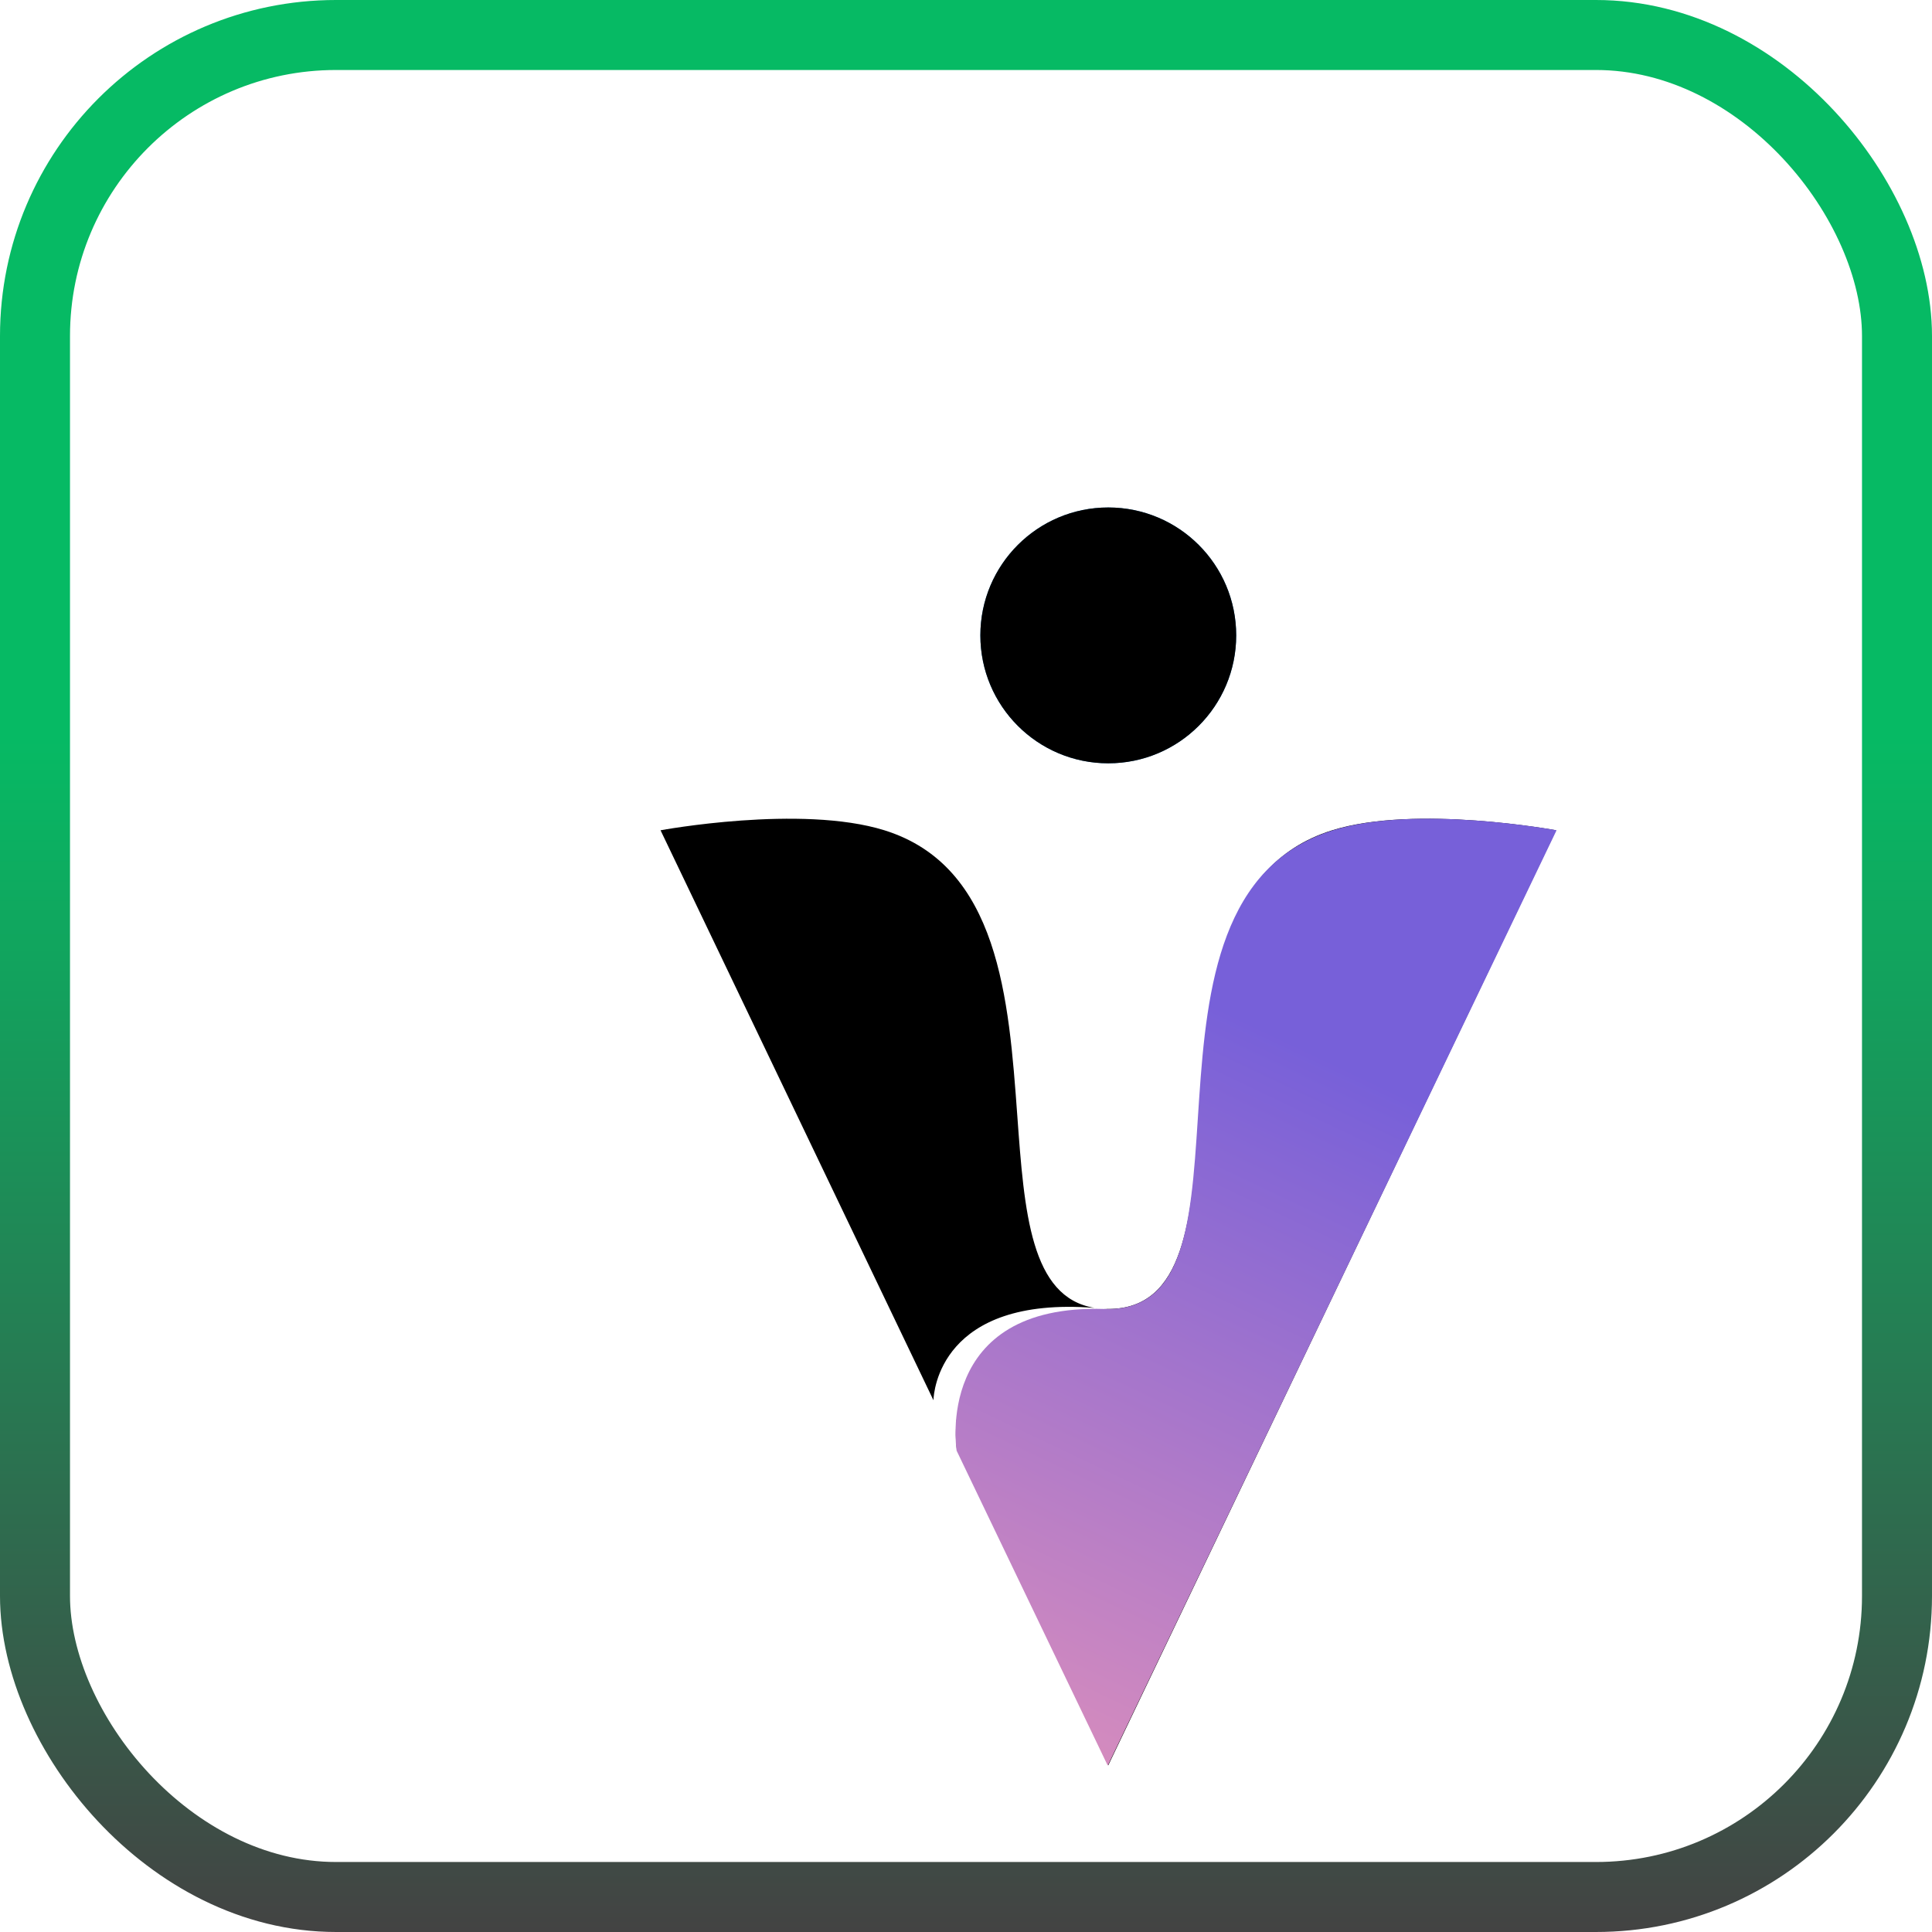 <svg width="69" height="69" viewBox="0 0 69 69" fill="none" xmlns="http://www.w3.org/2000/svg">
<g clip-path="url(#clip0_1793_7055)">
<g filter="url(#filter0_d_1793_7055)">
<path d="M33.99 21.67C36.514 21.67 38.559 19.625 38.559 17.101C38.559 14.578 36.514 12.533 33.99 12.533C31.467 12.533 29.422 14.578 29.422 17.101C29.422 19.625 31.467 21.67 33.99 21.67Z" fill="#2779B5"/>
<path d="M33.99 21.67C36.514 21.67 38.559 19.625 38.559 17.101C38.559 14.578 36.514 12.533 33.99 12.533C31.467 12.533 29.422 14.578 29.422 17.101C29.422 19.625 31.467 21.67 33.99 21.67Z" fill="black"/>
<path fill-rule="evenodd" clip-rule="evenodd" d="M49.98 24.062L33.99 57.456L28.579 46.156C28.541 45.881 28.318 43.832 29.878 42.532C31.553 41.136 33.952 41.161 33.952 41.161C33.933 41.16 33.914 41.157 33.895 41.155C33.927 41.156 33.958 41.157 33.99 41.157C36.738 41.157 36.972 37.93 37.239 34.254C37.542 30.086 37.888 25.34 41.985 24.062C44.967 23.133 49.98 24.062 49.98 24.062ZM33.499 41.119C31.213 40.747 30.991 37.698 30.741 34.254C30.438 30.086 30.093 25.34 25.995 24.062C23.013 23.133 18 24.062 18 24.062L27.746 44.417C27.756 44.132 27.985 40.69 33.499 41.119Z" fill="black"/>
<path d="M50 24.062L33.972 57.467L28.574 46.219C28.574 46.219 27.73 40.966 33.86 41.158C39.99 41.35 34.019 26.554 42.014 24.062C44.996 23.132 50 24.062 50 24.062Z" fill="url(#paint0_linear_1793_7055)"/>
</g>
</g>
<rect x="1.25" y="1.25" width="66.5" height="66.5" rx="10.75" stroke="url(#paint1_linear_1793_7055)" stroke-width="2.5"/>
<defs>
<filter id="filter0_d_1793_7055" x="-1.57" y="-7.037" width="82.323" height="95.257" filterUnits="userSpaceOnUse" color-interpolation-filters="sRGB">
<feFlood flood-opacity="0" result="BackgroundImageFix"/>
<feColorMatrix in="SourceAlpha" type="matrix" values="0 0 0 0 0 0 0 0 0 0 0 0 0 0 0 0 0 0 127 0" result="hardAlpha"/>
<feOffset dx="5.591" dy="5.591"/>
<feGaussianBlur stdDeviation="12.581"/>
<feComposite in2="hardAlpha" operator="out"/>
<feColorMatrix type="matrix" values="0 0 0 0 0 0 0 0 0 0 0 0 0 0 0 0 0 0 0.2 0"/>
<feBlend mode="normal" in2="BackgroundImageFix" result="effect1_dropShadow_1793_7055"/>
<feBlend mode="normal" in="SourceGraphic" in2="effect1_dropShadow_1793_7055" result="shape"/>
</filter>
<linearGradient id="paint0_linear_1793_7055" x1="50.056" y1="23.668" x2="34.028" y2="57.411" gradientUnits="userSpaceOnUse">
<stop offset="0.301" stop-color="#7760D9"/>
<stop offset="1" stop-color="#D48BBE"/>
</linearGradient>
<linearGradient id="paint1_linear_1793_7055" x1="34.5" y1="0" x2="34.5" y2="69" gradientUnits="userSpaceOnUse">
<stop offset="0.38" stop-color="#06BA64"/>
<stop offset="1" stop-color="#434343"/>
</linearGradient>
<clipPath id="clip0_1793_7055">
<rect width="68" height="68" fill="white" transform="translate(0 1)"/>
</clipPath>
</defs>
</svg>
